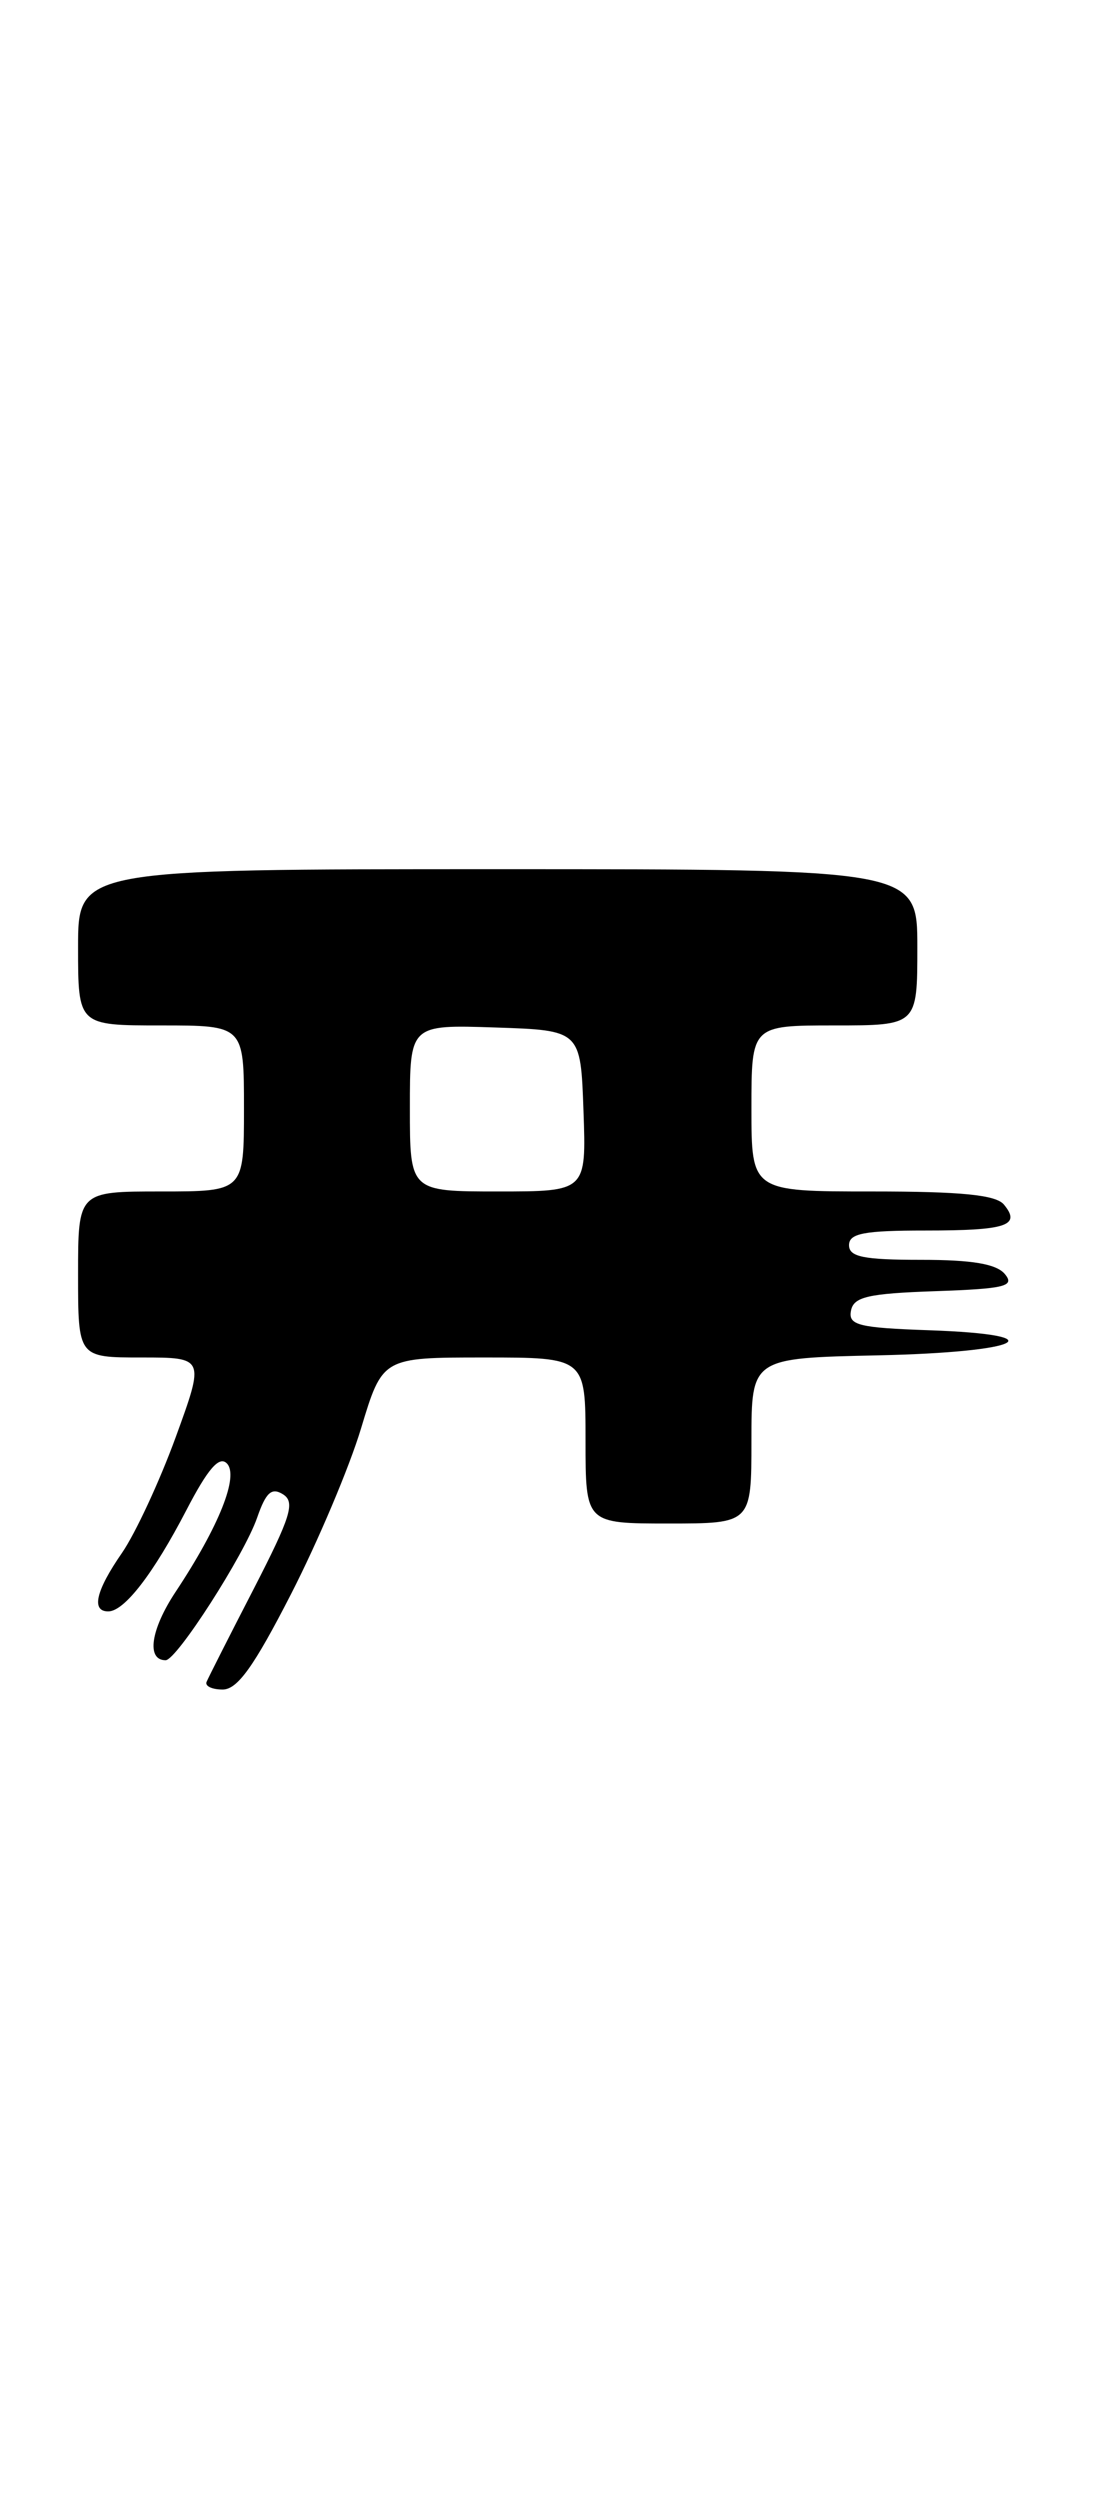 <?xml version="1.0" encoding="UTF-8" standalone="no"?>
<!DOCTYPE svg PUBLIC "-//W3C//DTD SVG 1.1//EN" "http://www.w3.org/Graphics/SVG/1.1/DTD/svg11.dtd" >
<svg xmlns="http://www.w3.org/2000/svg" xmlns:xlink="http://www.w3.org/1999/xlink" version="1.1" viewBox="0 0 112 256">
 <g >
 <path fill="currentColor"
d=" M 29.81 163.25 C 32.56 157.89 35.80 150.24 37.00 146.25 C 39.19 139.00 39.19 139.00 49.60 139.00 C 60.00 139.00 60.00 139.00 60.00 147.50 C 60.00 156.00 60.00 156.00 68.50 156.00 C 77.00 156.00 77.00 156.00 77.00 147.53 C 77.00 139.06 77.00 139.06 90.00 138.78 C 104.75 138.46 108.37 136.67 95.18 136.21 C 87.97 135.96 86.91 135.69 87.20 134.21 C 87.47 132.79 88.93 132.45 95.85 132.21 C 103.01 131.96 104.01 131.71 102.97 130.46 C 102.11 129.42 99.62 129.00 94.38 129.00 C 88.49 129.00 87.00 128.70 87.00 127.50 C 87.00 126.29 88.54 126.00 94.83 126.00 C 103.15 126.00 104.66 125.50 102.87 123.34 C 102.05 122.35 98.51 122.00 89.38 122.00 C 77.00 122.00 77.00 122.00 77.00 113.50 C 77.00 105.00 77.00 105.00 85.50 105.00 C 94.00 105.00 94.00 105.00 94.00 97.00 C 94.00 89.00 94.00 89.00 51.00 89.00 C 8.00 89.00 8.00 89.00 8.00 97.00 C 8.00 105.00 8.00 105.00 16.50 105.00 C 25.00 105.00 25.00 105.00 25.00 113.50 C 25.00 122.00 25.00 122.00 16.50 122.00 C 8.00 122.00 8.00 122.00 8.00 130.50 C 8.00 139.00 8.00 139.00 14.49 139.00 C 20.98 139.00 20.98 139.00 17.99 147.20 C 16.34 151.71 13.87 157.02 12.50 159.01 C 9.83 162.86 9.32 165.00 11.09 165.00 C 12.74 165.00 15.71 161.15 19.10 154.63 C 21.30 150.39 22.46 149.06 23.24 149.84 C 24.51 151.11 22.46 156.27 17.98 163.02 C 15.44 166.86 14.98 170.00 16.97 170.00 C 18.10 170.00 25.03 159.21 26.35 155.40 C 27.25 152.81 27.83 152.28 29.00 153.01 C 30.27 153.81 29.80 155.30 26.00 162.69 C 23.52 167.49 21.35 171.78 21.17 172.21 C 20.98 172.65 21.73 173.00 22.82 173.00 C 24.33 173.00 26.02 170.64 29.81 163.25 Z  M 42.00 113.46 C 42.00 104.92 42.00 104.92 50.75 105.21 C 59.50 105.50 59.50 105.50 59.79 113.75 C 60.08 122.00 60.08 122.00 51.04 122.00 C 42.00 122.00 42.00 122.00 42.00 113.46 Z "/>
</g>
</svg>